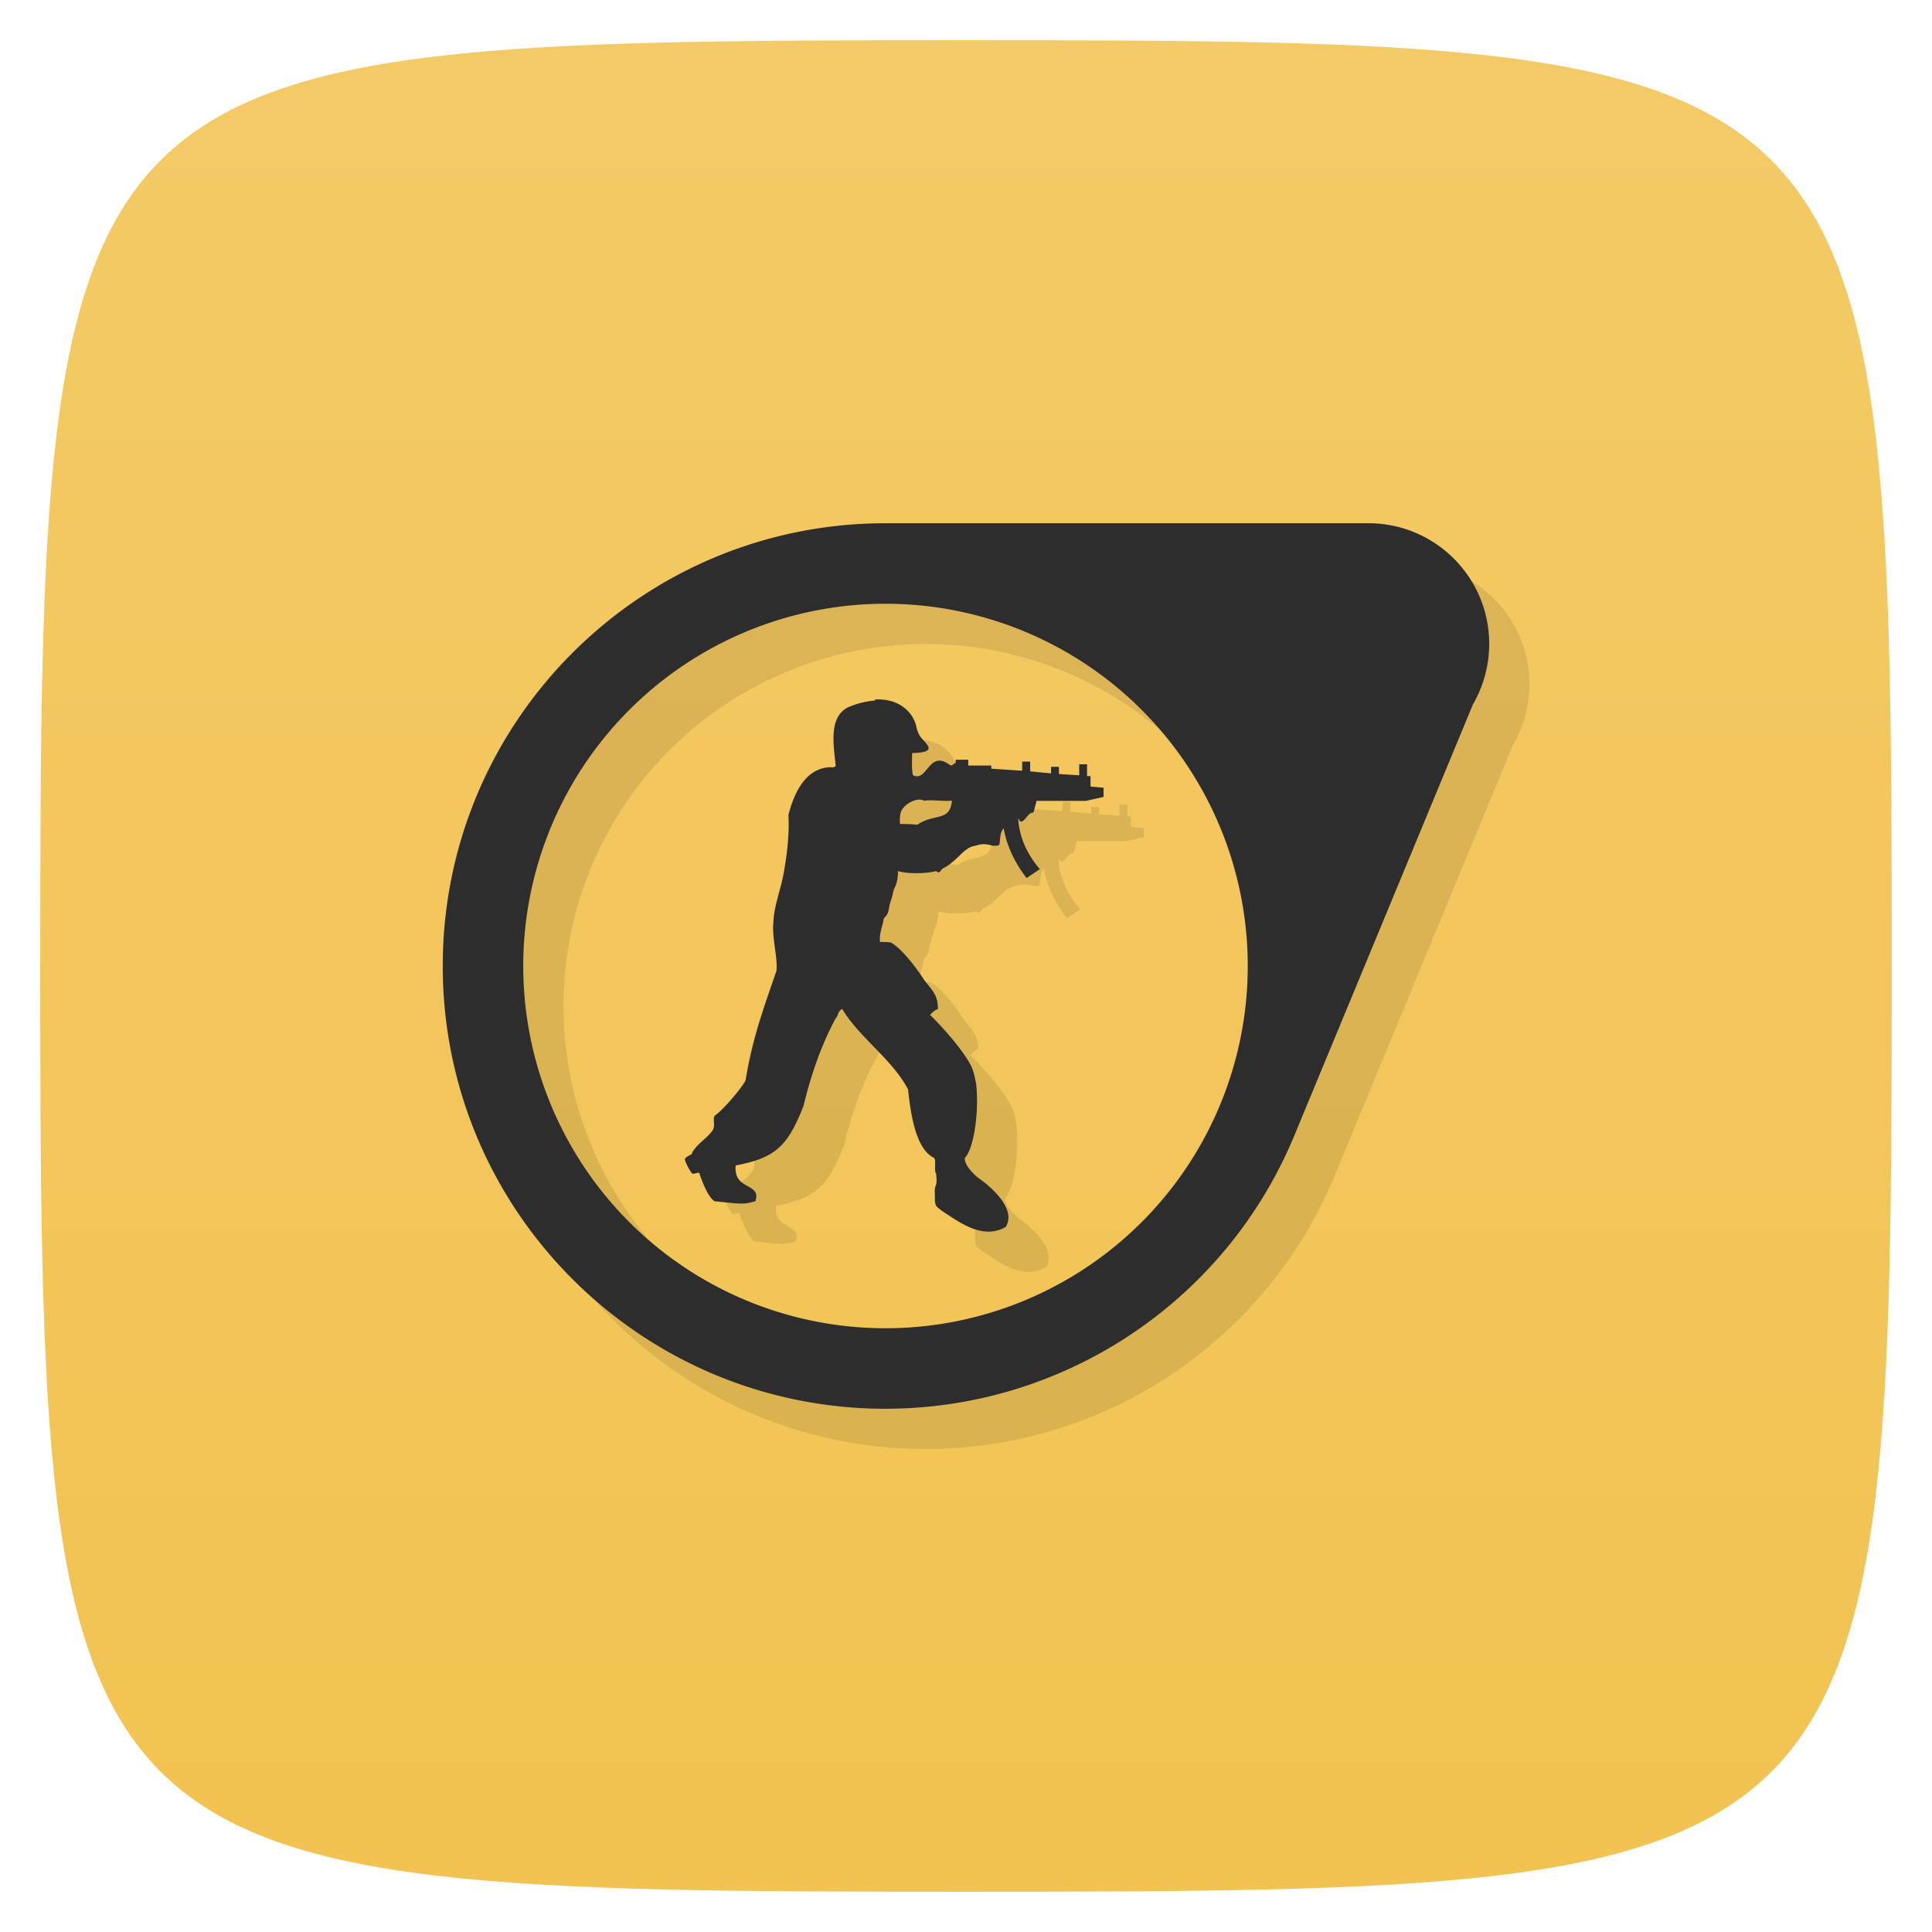 <svg viewBox="0 0 48 48" xmlns="http://www.w3.org/2000/svg" xmlns:xlink="http://www.w3.org/1999/xlink">
  <linearGradient id="a" gradientTransform="matrix(0 -1 1 0 -0 48)" gradientUnits="userSpaceOnUse" x1="1" x2="47">
    <stop offset="0" stop-color="#f2c352"/>
    <stop offset="1" stop-color="#f3ca66"/>
  </linearGradient>
  <path d="m47 24c0 22.703-.297 23-23 23-22.703 0-23-.297-23-23 0-22.703.297-23 23-23 22.703 0 23 .297 23 23z" fill="url(#a)"/>
  <path d="m23 14c-6.075 0-11 4.925-11 11 0 6.075 4.925 11 11 11 4.44-.001 8.443-2.671 10.15-6.77l4.445-10.73c.264-.455.403-.974.404-1.5 0-1.657-1.343-3-3-3h-12zm0 2a9 9 0 0 1 9 9 9 9 0 0 1-9 9 9 9 0 0 1-9-9 9 9 0 0 1  9-9zm-.262 2.385l.004.02c-.184.012-.39.057-.604.139-.574.211-.426.967-.375 1.486-.035.047-.102.031-.148.031-.621.031-.898.675-1.027 1.188.027.473-.035.985-.117 1.439-.082.453-.242.809-.258 1.242-.035.387.109.838.078 1.189-.344 1-.59 1.662-.77 2.729-.133.238-.586.758-.766.871-.051.078.025.258-.053.367-.148.211-.379.324-.508.555.031.047-.195.094-.176.172.016.082.129.293.176.34.016.035.182-.047.182 0 .066.195.215.598.379.691.719.078.719.078 1.012 0 .16-.469-.555-.26-.488-.889.98-.188 1.289-.468 1.684-1.479.18-.742.422-1.473.801-2.18.063-.051.047-.178.16-.229.438.727 1.238 1.242 1.637 2 .098.98.293 1.516.633 1.695.082.027 0 .336.066.398 0 .102.031.207-.02.32-.027.082-.012.176-.012.258v.098c.016.145.047.148.195.262.422.273.991.711 1.563.387.262-.418-.289-.949-.684-1.223-.129-.102-.359-.34-.328-.5.215-.211.359-1.129.277-1.84-.031-.16-.065-.324-.131-.453-.195-.371-.637-.883-1.012-1.254.047-.055.113-.117.195-.148 0-.352-.148-.465-.344-.723-.164-.258-.539-.766-.816-.922 0 0-.004-.02-.281-.02-.016-.176.035-.324.086-.516 0-.145.117-.063.148-.387.082-.273.043-.115.109-.393.066-.125.105-.258.105-.465.242.078.734.063.945 0l .047.031c.063.016.082-.082.129-.098.375-.191.508-.531.813-.563 0 0 .168-.082.41 0 .102 0 .184.02.184-.078.016-.148.016-.262.098-.355.066.387.246.82.57 1.238l.328-.223c-.316-.371-.512-.789-.539-1.273.016.031.026.063.063.094.117 0 .181-.238.314-.223.016-.031.051-.18.082-.293h1.223l.441-.098v-.229l-.324-.029v-.26h-.086v-.293h-.195v.273l-.504-.031v-.18h-.195v.164l-.52-.051v-.242h-.199v.227l-.766-.051v-.078h-.574v-.145h-.311v.074c-.035.02-.066.051-.098.066h-.035c-.539-.418-.57.438-.93.242-.035-.176-.02-.336-.02-.547.621-.016.398-.182.219-.389-.066-.082-.105-.211-.117-.289-.109-.398-.48-.682-1.027-.654zm1.104 2.482c.078 0 .121.027.121.027.195-.031.375.016.688 0-.051.531-.438.305-.863.598-.109-.016-.246-.02-.426-.02-.035-.355.102-.418.16-.48.133-.098.242-.125.32-.125z" opacity=".1"/>
  <path d="m22 13c-6.075 0-11 4.925-11 11 0 6.075 4.925 11 11 11 4.44-.001 8.443-2.671 10.15-6.77l4.445-10.73c.264-.455.403-.974.404-1.5 0-1.657-1.343-3-3-3h-12zm0 2a9 9 0 0 1 9 9 9 9 0 0 1-9 9 9 9 0 0 1-9-9 9 9 0 0 1  9-9zm-.262 2.385l.004.02c-.184.012-.39.057-.604.139-.574.211-.426.967-.375 1.486-.035.047-.102.031-.148.031-.621.031-.898.675-1.027 1.188.027.473-.035.985-.117 1.439-.082.453-.242.809-.258 1.242-.035.387.109.838.078 1.189-.344 1-.59 1.662-.77 2.729-.133.238-.586.758-.766.871-.051.078.025.258-.053.367-.148.211-.379.324-.508.555.031.047-.195.094-.176.172.016.082.129.293.176.34.016.035.182-.047.182 0 .066.195.215.598.379.691.719.078.719.078 1.012 0 .16-.469-.555-.26-.488-.889.98-.188 1.289-.468 1.684-1.479.18-.742.422-1.473.801-2.18.063-.051.047-.178.16-.229.438.727 1.238 1.242 1.637 2 .098.98.293 1.516.633 1.695.082.027 0 .336.066.398 0 .102.031.207-.02.32-.027.082-.012.176-.012.258v.098c.016.145.047.148.195.262.422.273.991.711 1.563.387.262-.418-.289-.949-.684-1.223-.129-.102-.359-.34-.328-.5.215-.211.359-1.129.277-1.84-.031-.16-.065-.324-.131-.453-.195-.371-.637-.883-1.012-1.254.047-.055.113-.117.195-.148 0-.352-.148-.465-.344-.723-.164-.258-.539-.766-.816-.922 0 0-.004-.02-.281-.02-.016-.176.035-.324.086-.516 0-.145.117-.063.148-.387.082-.273.043-.115.109-.393.066-.125.105-.258.105-.465.242.078.734.063.945 0l .047.031c.063.016.082-.082.129-.098.375-.191.508-.531.813-.563 0 0 .168-.082.41 0 .102 0 .184.02.184-.078.016-.148.016-.262.098-.355.066.387.246.82.57 1.238l.328-.223c-.316-.371-.512-.789-.539-1.273.016.031.026.063.063.094.117 0 .181-.238.314-.223.016-.031.051-.18.082-.293h1.223l.441-.098v-.229l-.324-.029v-.26h-.086v-.293h-.195v.273l-.504-.031v-.18h-.195v.164l-.52-.051v-.242h-.199v.227l-.766-.051v-.078h-.574v-.145h-.311v.074c-.035.02-.066.051-.098.066h-.035c-.539-.418-.57.438-.93.242-.035-.176-.02-.336-.02-.547.621-.016.398-.182.219-.389-.066-.082-.105-.211-.117-.289-.109-.398-.48-.682-1.027-.654zm1.104 2.482c.078 0 .121.027.121.027.195-.031.375.016.688 0-.051.531-.438.305-.863.598-.109-.016-.246-.02-.426-.02-.035-.355.102-.418.16-.48.133-.098.242-.125.32-.125z" fill="#2d2d2d"/>
</svg>
